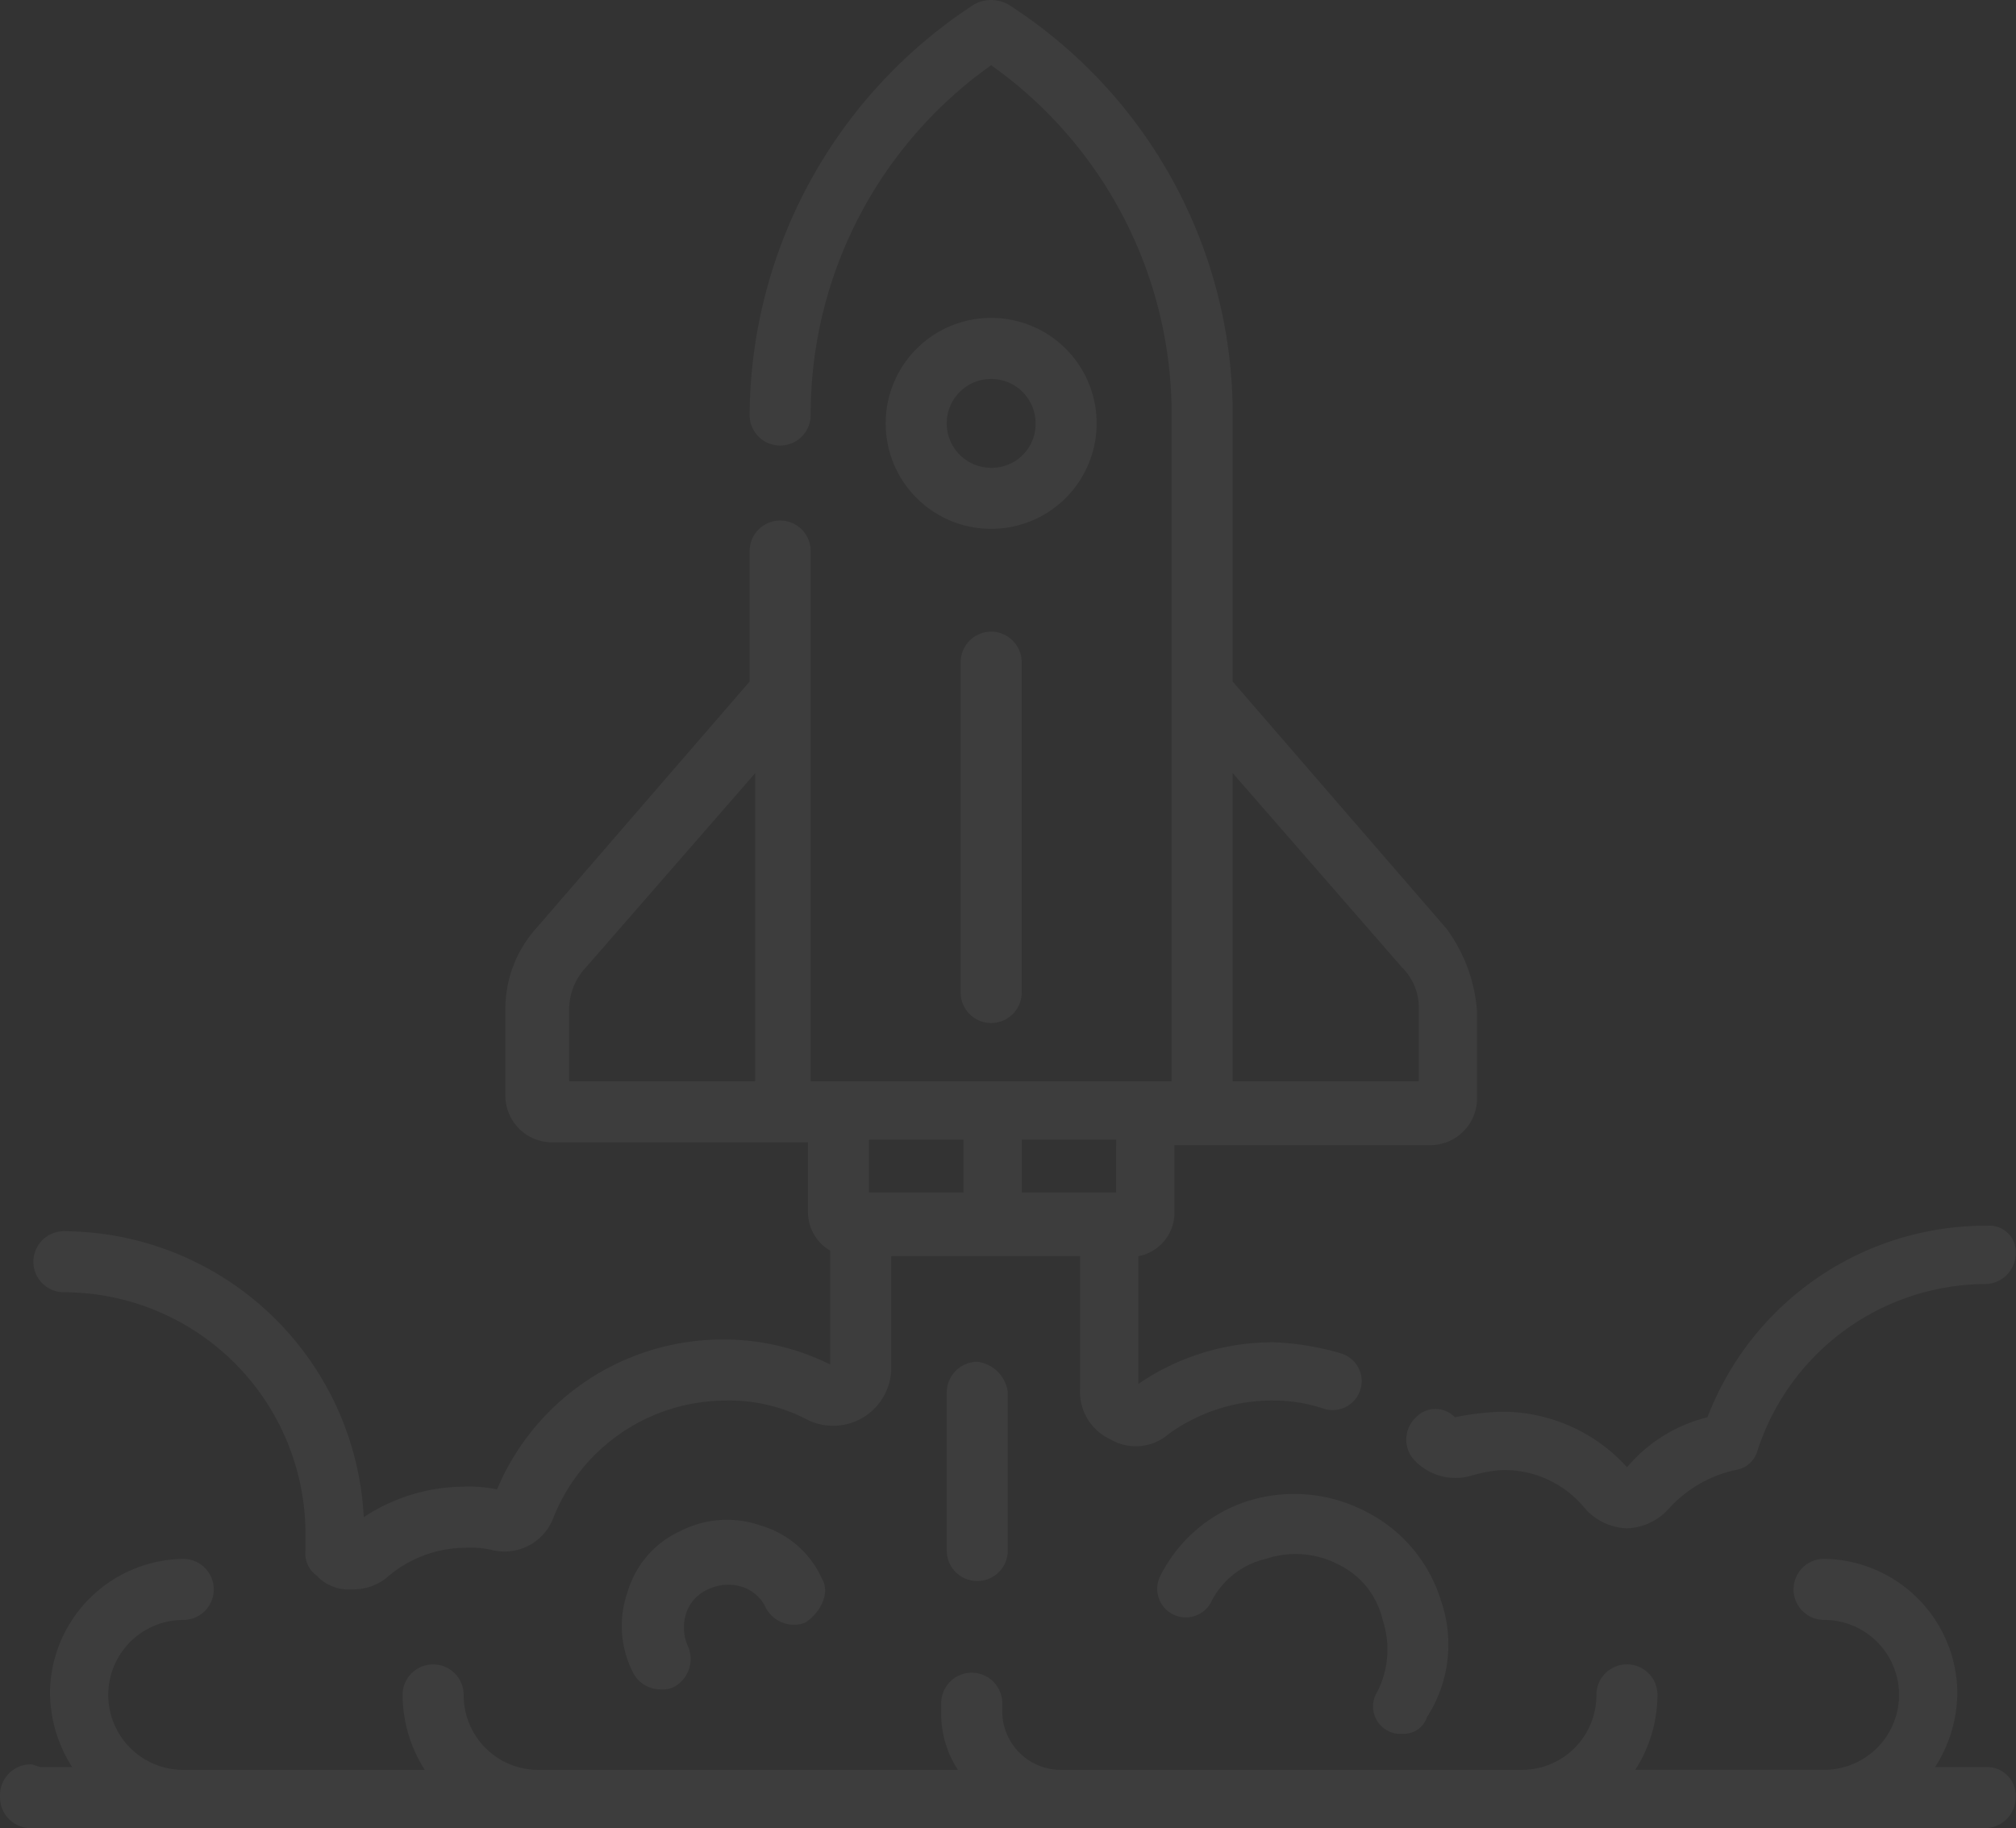 <svg xmlns="http://www.w3.org/2000/svg" viewBox="0 0 132.775 120.409">
  <rect x="0" y="0" width="132.775" height="120.409" fill="#333333" stroke="none"/>
  <defs>
    <style>
      .cls-1 {
        opacity: 0.05;
      }

      .cls-2 {
        fill: #fff;
      }
    </style>
  </defs>
  <g id="Groupe_37" data-name="Groupe 37" class="cls-1">
    <g id="Groupe_22" data-name="Groupe 22" transform="translate(58.33 20.937)">
      <g id="Groupe_21" data-name="Groupe 21">
        <path id="Tracé_46" data-name="Tracé 46" class="cls-2" d="M180.448,94.6a6.948,6.948,0,1,0,6.948,6.948A6.945,6.945,0,0,0,180.448,94.6Zm0,9.874a2.926,2.926,0,1,1,2.926-2.926A2.888,2.888,0,0,1,180.448,104.474Z" transform="translate(-173.5 -94.6)"/>
      </g>
    </g>
    <g id="Groupe_24" data-name="Groupe 24" transform="translate(63.267 41.599)">
      <g id="Groupe_23" data-name="Groupe 23">
        <path id="Tracé_47" data-name="Tracé 47" class="cls-2" d="M178.211,105.9a2.029,2.029,0,0,0-2.011,2.011v21.76a2.011,2.011,0,0,0,4.023,0v-21.76A2.029,2.029,0,0,0,178.211,105.9Z" transform="translate(-176.2 -105.9)"/>
      </g>
    </g>
    <g id="Groupe_26" data-name="Groupe 26" transform="translate(0 102.672)">
      <g id="Groupe_25" data-name="Groupe 25">
        <path id="Tracé_48" data-name="Tracé 48" class="cls-2" d="M272.523,153.014h-3.474a9.2,9.2,0,0,0,1.463-4.937,8.9,8.9,0,0,0-8.777-8.777,2.011,2.011,0,1,0,0,4.023,4.937,4.937,0,0,1,0,9.874H249.3a9.2,9.2,0,0,0,1.463-4.937,2.011,2.011,0,0,0-4.023,0A4.916,4.916,0,0,1,241.8,153.2H211.45a3.862,3.862,0,0,1-3.84-3.84v-.549a2.011,2.011,0,1,0-4.023,0v.549a6.76,6.76,0,0,0,1.1,3.84H177.074a4.916,4.916,0,0,1-4.937-4.937,2.011,2.011,0,0,0-4.023,0,9.2,9.2,0,0,0,1.463,4.937H153.668a4.937,4.937,0,0,1,0-9.874,2.011,2.011,0,1,0,0-4.023,8.9,8.9,0,0,0-8.777,8.777,9.2,9.2,0,0,0,1.463,4.937h-2.011c-.183,0-.549-.183-.731-.183a2.029,2.029,0,0,0-2.011,2.011v.183a2.029,2.029,0,0,0,2.011,2.011H272.34a2.029,2.029,0,0,0,2.011-2.011A1.879,1.879,0,0,0,272.523,153.014Z" transform="translate(-141.6 -139.3)"/>
      </g>
    </g>
    <g id="Groupe_28" data-name="Groupe 28" transform="translate(2.194)">
      <g id="Groupe_27" data-name="Groupe 27">
        <path id="Tracé_49" data-name="Tracé 49" class="cls-2" d="M235.872,144.314l-14.08-16.274V110.487a32.047,32.047,0,0,0-14.811-27.062,2.331,2.331,0,0,0-2.194,0,32.481,32.481,0,0,0-14.811,27.062,2.011,2.011,0,0,0,4.023,0,28.176,28.176,0,0,1,11.885-23.04,28.176,28.176,0,0,1,11.885,23.04v43.885H194V119.446a2.011,2.011,0,0,0-4.023,0v8.594L175.9,144.314a7.966,7.966,0,0,0-2.011,5.3v5.668a3.082,3.082,0,0,0,3.109,3.108h16.822v4.571a2.918,2.918,0,0,0,1.463,2.56v7.5a15.722,15.722,0,0,0-7.131-1.646,16.111,16.111,0,0,0-14.811,9.874,8.9,8.9,0,0,0-2.194-.183,12.115,12.115,0,0,0-6.583,2.011,19.855,19.855,0,0,0-19.748-18.834,2.011,2.011,0,1,0,0,4.023,15.92,15.92,0,0,1,15.908,15.908v1.1a1.782,1.782,0,0,0,.731,1.646l.183.183a2.915,2.915,0,0,0,2.194.731,3.514,3.514,0,0,0,2.194-.731,7.966,7.966,0,0,1,5.3-2.011,6.22,6.22,0,0,1,1.829.183,3.448,3.448,0,0,0,3.84-2.011A12.238,12.238,0,0,1,188.33,175.4a11.044,11.044,0,0,1,5.486,1.28,3.828,3.828,0,0,0,5.486-3.291v-7.5h12.434v8.777a3.454,3.454,0,0,0,2.011,3.291,3.306,3.306,0,0,0,3.84-.366,11.636,11.636,0,0,1,6.948-2.194,10.355,10.355,0,0,1,3.291.549,1.909,1.909,0,0,0,1.1-3.657,18.357,18.357,0,0,0-4.388-.731,15.689,15.689,0,0,0-8.96,2.743v-8.411a2.921,2.921,0,0,0,2.377-2.743v-4.571h16.823a3.082,3.082,0,0,0,3.108-3.109V149.8A10.435,10.435,0,0,0,235.872,144.314Zm-45.713,10.057H178.091v-4.754a4.032,4.032,0,0,1,1.1-2.743l11.154-12.8v20.3Zm13.9,7.314h-6.217v-3.474h6.217Zm10.057,0H207.9v-3.474h6.217Zm19.748-7.314H221.793v-20.3l11.154,12.8a3.721,3.721,0,0,1,1.1,2.743v4.754Z" transform="translate(-142.8 -83.15)"/>
      </g>
    </g>
    <g id="Groupe_30" data-name="Groupe 30" transform="translate(92.607 80.73)">
      <g id="Groupe_29" data-name="Groupe 29">
        <path id="Tracé_50" data-name="Tracé 50" class="cls-2" d="M230.562,127.3a19.618,19.618,0,0,0-18.468,12.617,10.1,10.1,0,0,0-5.3,3.291,11.1,11.1,0,0,0-8.228-3.657,18.017,18.017,0,0,0-3.109.366,1.768,1.768,0,0,0-2.56,0,2,2,0,0,0-.183,2.743,3.7,3.7,0,0,0,3.84,1.1,9.431,9.431,0,0,1,2.011-.366,6.855,6.855,0,0,1,5.486,2.56,3.889,3.889,0,0,0,2.743,1.28h0a3.889,3.889,0,0,0,2.743-1.28,8.27,8.27,0,0,1,4.389-2.56,1.772,1.772,0,0,0,1.463-1.28,15.863,15.863,0,0,1,14.994-10.971,2.029,2.029,0,0,0,2.011-2.011A1.722,1.722,0,0,0,230.562,127.3Z" transform="translate(-192.245 -127.3)"/>
      </g>
    </g>
    <g id="Groupe_32" data-name="Groupe 32" transform="translate(76.175 98.404)">
      <g id="Groupe_31" data-name="Groupe 31">
        <path id="Tracé_51" data-name="Tracé 51" class="cls-2" d="M201.985,143.977a9.769,9.769,0,0,0-4.937-5.851,10.2,10.2,0,0,0-7.68-.731,9.768,9.768,0,0,0-5.851,4.937,1.883,1.883,0,0,0,3.291,1.829,5.388,5.388,0,0,1,3.657-2.926,6.115,6.115,0,0,1,4.754.366,5.388,5.388,0,0,1,2.926,3.657,6.115,6.115,0,0,1-.366,4.754,1.808,1.808,0,0,0,.731,2.56,1.649,1.649,0,0,0,.914.183,1.6,1.6,0,0,0,1.646-1.1A8.816,8.816,0,0,0,201.985,143.977Z" transform="translate(-183.259 -136.966)"/>
      </g>
    </g>
    <g id="Groupe_34" data-name="Groupe 34" transform="translate(40.951 100.104)">
      <g id="Groupe_33" data-name="Groupe 33">
        <path id="Tracé_52" data-name="Tracé 52" class="cls-2" d="M177.169,141.744a6.375,6.375,0,0,0-4.023-3.474,6.726,6.726,0,0,0-5.3.366,6.375,6.375,0,0,0-3.474,4.023,6.726,6.726,0,0,0,.366,5.3,2.011,2.011,0,0,0,1.829,1.1,1.648,1.648,0,0,0,.914-.183,2.1,2.1,0,0,0,.914-2.56,3.058,3.058,0,0,1-.183-2.194,2.6,2.6,0,0,1,1.463-1.646,3.058,3.058,0,0,1,2.194-.183,2.6,2.6,0,0,1,1.646,1.463,2.1,2.1,0,0,0,2.56.914C177.169,143.938,177.718,142.658,177.169,141.744Z" transform="translate(-163.995 -137.895)"/>
      </g>
    </g>
    <g id="Groupe_36" data-name="Groupe 36" transform="translate(62.353 89.69)">
      <g id="Groupe_35" data-name="Groupe 35">
        <path id="Tracé_53" data-name="Tracé 53" class="cls-2" d="M177.711,132.2a2.029,2.029,0,0,0-2.011,2.011v10.423a2.011,2.011,0,1,0,4.023,0V134.211A2.321,2.321,0,0,0,177.711,132.2Z" transform="translate(-175.7 -132.2)"/>
      </g>
    </g>
  </g>
</svg>
